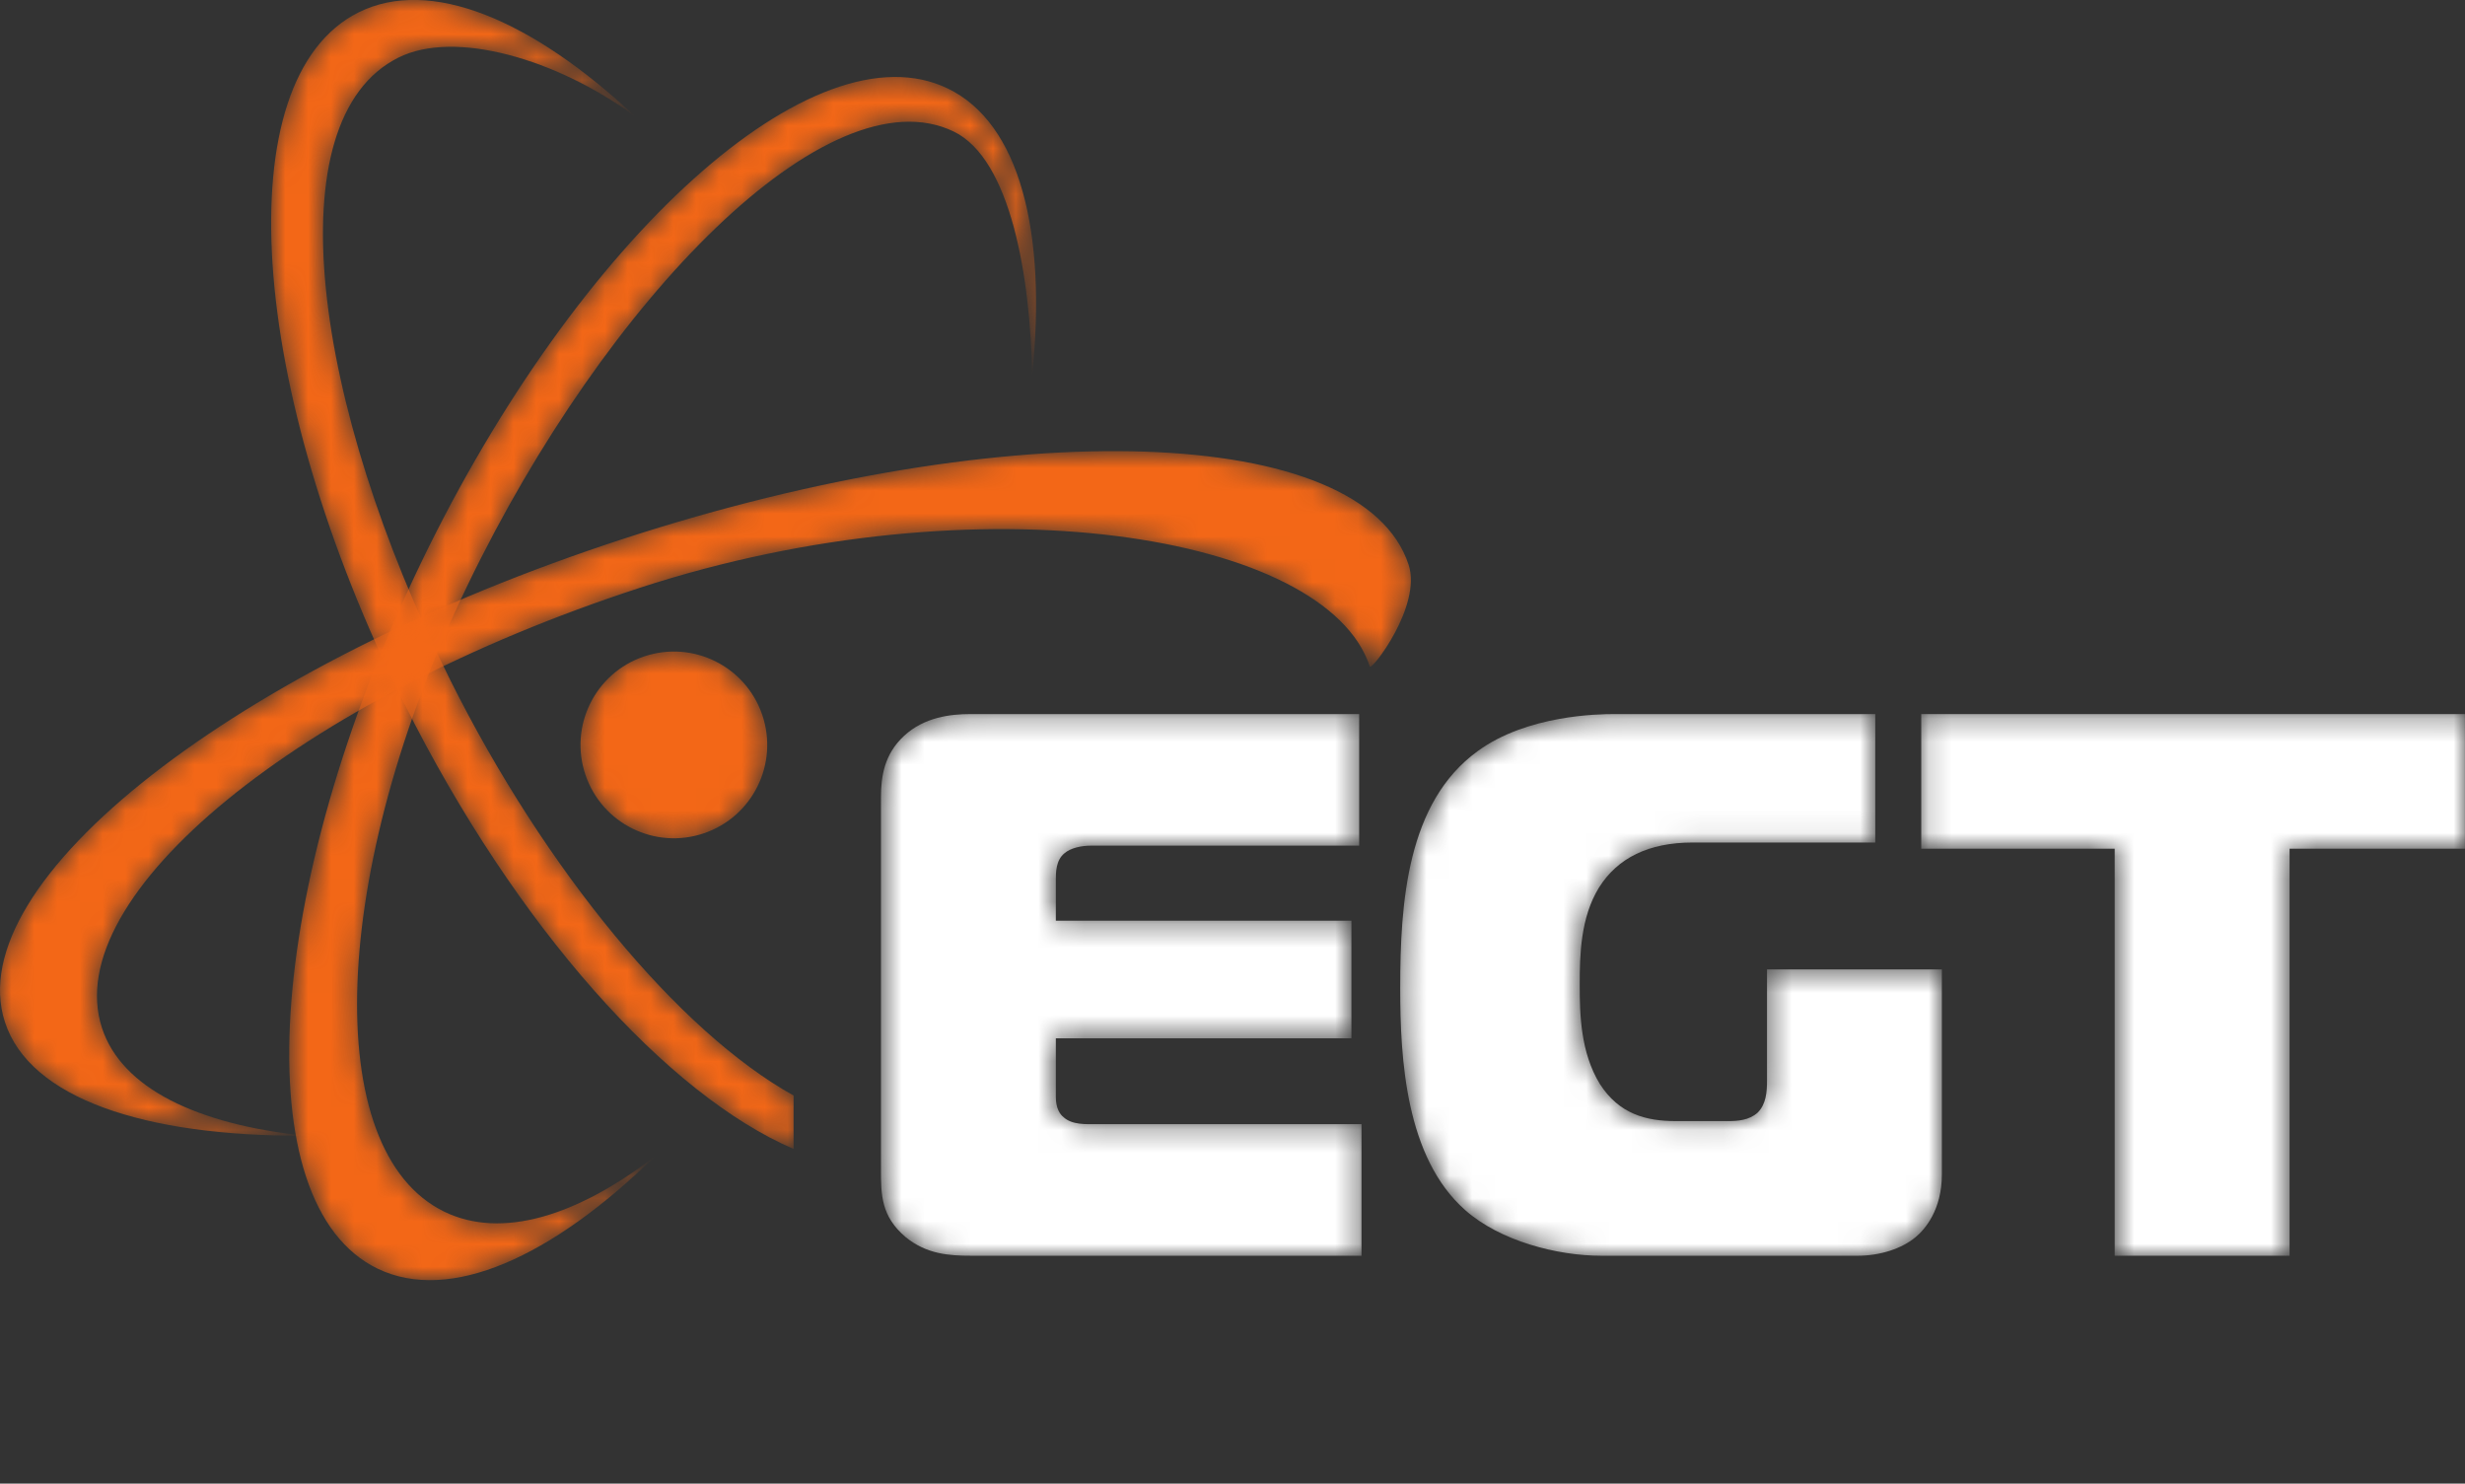 <svg width="108" height="65" viewBox="0 0 108 65" fill="none" xmlns="http://www.w3.org/2000/svg">
<rect x="0" y="0" width="108" height="65" fill="#333333" stroke="none"/>
<g clip-path="url(#clip0_1178_5507)">
<mask id="mask0_1178_5507" style="mask-type:luminance" maskUnits="userSpaceOnUse" x="12" y="3" width="34" height="54">
<path d="M19.477 53.091C13.99 50.441 14.449 38.136 20.501 25.607C26.553 13.078 36.299 3.112 41.785 5.763C44.283 6.969 45.154 12.139 45.22 16.458C45.875 10.156 44.68 5.4 41.523 3.876C35.685 1.056 25.361 10.345 18.463 24.623C11.566 38.901 10.707 52.762 16.546 55.582C19.702 57.107 24.171 55.086 28.7 50.656C25.275 53.289 21.975 54.298 19.477 53.091Z" fill="white"/>
</mask>
<g mask="url(#mask0_1178_5507)">
<path d="M19.477 53.091C13.99 50.441 14.449 38.136 20.501 25.607C26.553 13.078 36.299 3.112 41.785 5.763C44.283 6.969 45.154 12.139 45.22 16.458C45.875 10.156 44.68 5.4 41.523 3.876C35.685 1.056 25.361 10.345 18.463 24.623C11.566 38.901 10.707 52.762 16.546 55.582C19.702 57.107 24.171 55.086 28.7 50.656C25.275 53.289 21.975 54.298 19.477 53.091Z" fill="#F36717"/>
</g>
<mask id="mask1_1178_5507" style="mask-type:luminance" maskUnits="userSpaceOnUse" x="25" y="28" width="9" height="9">
<path d="M33.397 31.321C34.124 33.46 32.978 35.782 30.839 36.508C28.701 37.234 26.378 36.09 25.652 33.95C24.926 31.812 26.071 29.489 28.21 28.763C30.349 28.037 32.671 29.182 33.397 31.321Z" fill="white"/>
</mask>
<g mask="url(#mask1_1178_5507)">
<path d="M33.397 31.321C34.124 33.46 32.978 35.782 30.839 36.508C28.701 37.234 26.378 36.09 25.652 33.95C24.926 31.812 26.071 29.489 28.21 28.763C30.349 28.037 32.671 29.182 33.397 31.321Z" fill="#F36717"/>
</g>
<mask id="mask2_1178_5507" style="mask-type:luminance" maskUnits="userSpaceOnUse" x="38" y="31" width="22" height="25">
<path d="M42.564 55.016C41.582 55.016 40.598 54.948 39.682 54.202C38.598 53.286 38.598 52.337 38.598 51.219V34.946C38.598 34.03 38.733 33.048 39.615 32.234C40.496 31.419 41.649 31.285 42.497 31.285H59.55V37.048H47.819C47.379 37.048 46.904 37.149 46.633 37.387C46.26 37.692 46.26 38.234 46.26 38.539V40.336H59.211V45.489H46.26V48.066C46.26 48.54 46.43 48.812 46.6 48.947C46.972 49.286 47.582 49.252 48.057 49.252H59.652V55.016H42.564Z" fill="white"/>
</mask>
<g mask="url(#mask2_1178_5507)">
<path d="M42.564 55.016C41.582 55.016 40.598 54.948 39.682 54.202C38.598 53.286 38.598 52.337 38.598 51.219V34.946C38.598 34.03 38.733 33.048 39.615 32.234C40.496 31.419 41.649 31.285 42.497 31.285H59.55V37.048H47.819C47.379 37.048 46.904 37.149 46.633 37.387C46.26 37.692 46.26 38.234 46.26 38.539V40.336H59.211V45.489H46.26V48.066C46.26 48.54 46.43 48.812 46.6 48.947C46.972 49.286 47.582 49.252 48.057 49.252H59.652V55.016H42.564Z" fill="white"/>
</g>
<mask id="mask3_1178_5507" style="mask-type:luminance" maskUnits="userSpaceOnUse" x="61" y="31" width="25" height="25">
<path d="M85.08 51.456C85.08 53.016 84.334 53.864 83.928 54.202C83.317 54.71 82.368 55.016 81.384 55.016H70.162C68.23 55.016 65.721 54.371 64.195 53.016C61.585 50.71 61.348 46.404 61.348 43.286C61.348 39.522 61.652 35.149 64.737 32.912C66.907 31.319 70.061 31.285 70.704 31.285H82.162V36.912H74.163C72.231 36.912 70.874 37.59 70.061 38.879C69.246 40.2 69.213 41.828 69.213 43.15C69.213 44.438 69.246 46.1 70.094 47.489C70.942 48.812 72.128 49.116 73.416 49.116H75.722C76.129 49.116 76.637 49.083 77.01 48.744C77.383 48.371 77.418 47.828 77.418 47.354V42.472H85.08V51.456Z" fill="white"/>
</mask>
<g mask="url(#mask3_1178_5507)">
<path d="M85.08 51.456C85.08 53.016 84.334 53.864 83.928 54.202C83.317 54.71 82.368 55.016 81.384 55.016H70.162C68.23 55.016 65.721 54.371 64.195 53.016C61.585 50.71 61.348 46.404 61.348 43.286C61.348 39.522 61.652 35.149 64.737 32.912C66.907 31.319 70.061 31.285 70.704 31.285H82.162V36.912H74.163C72.231 36.912 70.874 37.59 70.061 38.879C69.246 40.2 69.213 41.828 69.213 43.15C69.213 44.438 69.246 46.1 70.094 47.489C70.942 48.812 72.128 49.116 73.416 49.116H75.722C76.129 49.116 76.637 49.083 77.01 48.744C77.383 48.371 77.418 47.828 77.418 47.354V42.472H85.08V51.456Z" fill="white"/>
</g>
<mask id="mask4_1178_5507" style="mask-type:luminance" maskUnits="userSpaceOnUse" x="84" y="31" width="24" height="25">
<path d="M92.652 55.016V37.183H84.176V31.285H107.998V37.183H100.314V55.016H92.652Z" fill="white"/>
</mask>
<g mask="url(#mask4_1178_5507)">
<path d="M92.652 55.016V37.183H84.176V31.285H107.998V37.183H100.314V55.016H92.652Z" fill="white"/>
</g>
<mask id="mask5_1178_5507" style="mask-type:luminance" maskUnits="userSpaceOnUse" x="11" y="-1" width="24" height="52">
<path d="M34.769 47.996C29.737 45.203 23.881 38.104 19.736 29.811C13.673 17.682 12.002 5.249 17.452 2.526C19.934 1.285 24.395 2.587 27.812 5.086C23.291 0.853 18.838 -1.022 15.703 0.546C9.903 3.444 10.802 17 17.712 30.823C22.628 40.659 29.262 47.975 34.769 50.336V47.996Z" fill="white"/>
</mask>
<g mask="url(#mask5_1178_5507)">
<path d="M34.769 47.996C29.737 45.203 23.881 38.104 19.736 29.811C13.673 17.682 12.002 5.249 17.452 2.526C19.934 1.285 24.395 2.587 27.812 5.086C23.291 0.853 18.838 -1.022 15.703 0.546C9.903 3.444 10.802 17 17.712 30.823C22.628 40.659 29.262 47.975 34.769 50.336V47.996Z" fill="#F36717"/>
</g>
<mask id="mask6_1178_5507" style="mask-type:luminance" maskUnits="userSpaceOnUse" x="0" y="19" width="62" height="31">
<path d="M28.032 25.753C42.933 20.898 58.126 23.406 60.014 29.199C60.084 29.416 62.304 26.545 61.717 24.745C59.709 18.58 44.313 18.068 27.33 23.601C10.348 29.134 -1.791 38.617 0.217 44.781C1.303 48.114 6.308 49.791 13.357 49.757C8.621 49.261 5.326 47.67 4.467 45.033C2.579 39.24 13.13 30.608 28.032 25.753Z" fill="white"/>
</mask>
<g mask="url(#mask6_1178_5507)">
<path d="M28.032 25.753C42.933 20.898 58.126 23.406 60.014 29.199C60.084 29.416 62.304 26.545 61.717 24.745C59.709 18.58 44.313 18.068 27.33 23.601C10.348 29.134 -1.791 38.617 0.217 44.781C1.303 48.114 6.308 49.791 13.357 49.757C8.621 49.261 5.326 47.67 4.467 45.033C2.579 39.24 13.13 30.608 28.032 25.753Z" fill="#F36717"/>
</g>
</g>
<defs>
<clipPath id="clip0_1178_5507">
<rect width="108" height="65" fill="white"/>
</clipPath>
</defs>
</svg>
